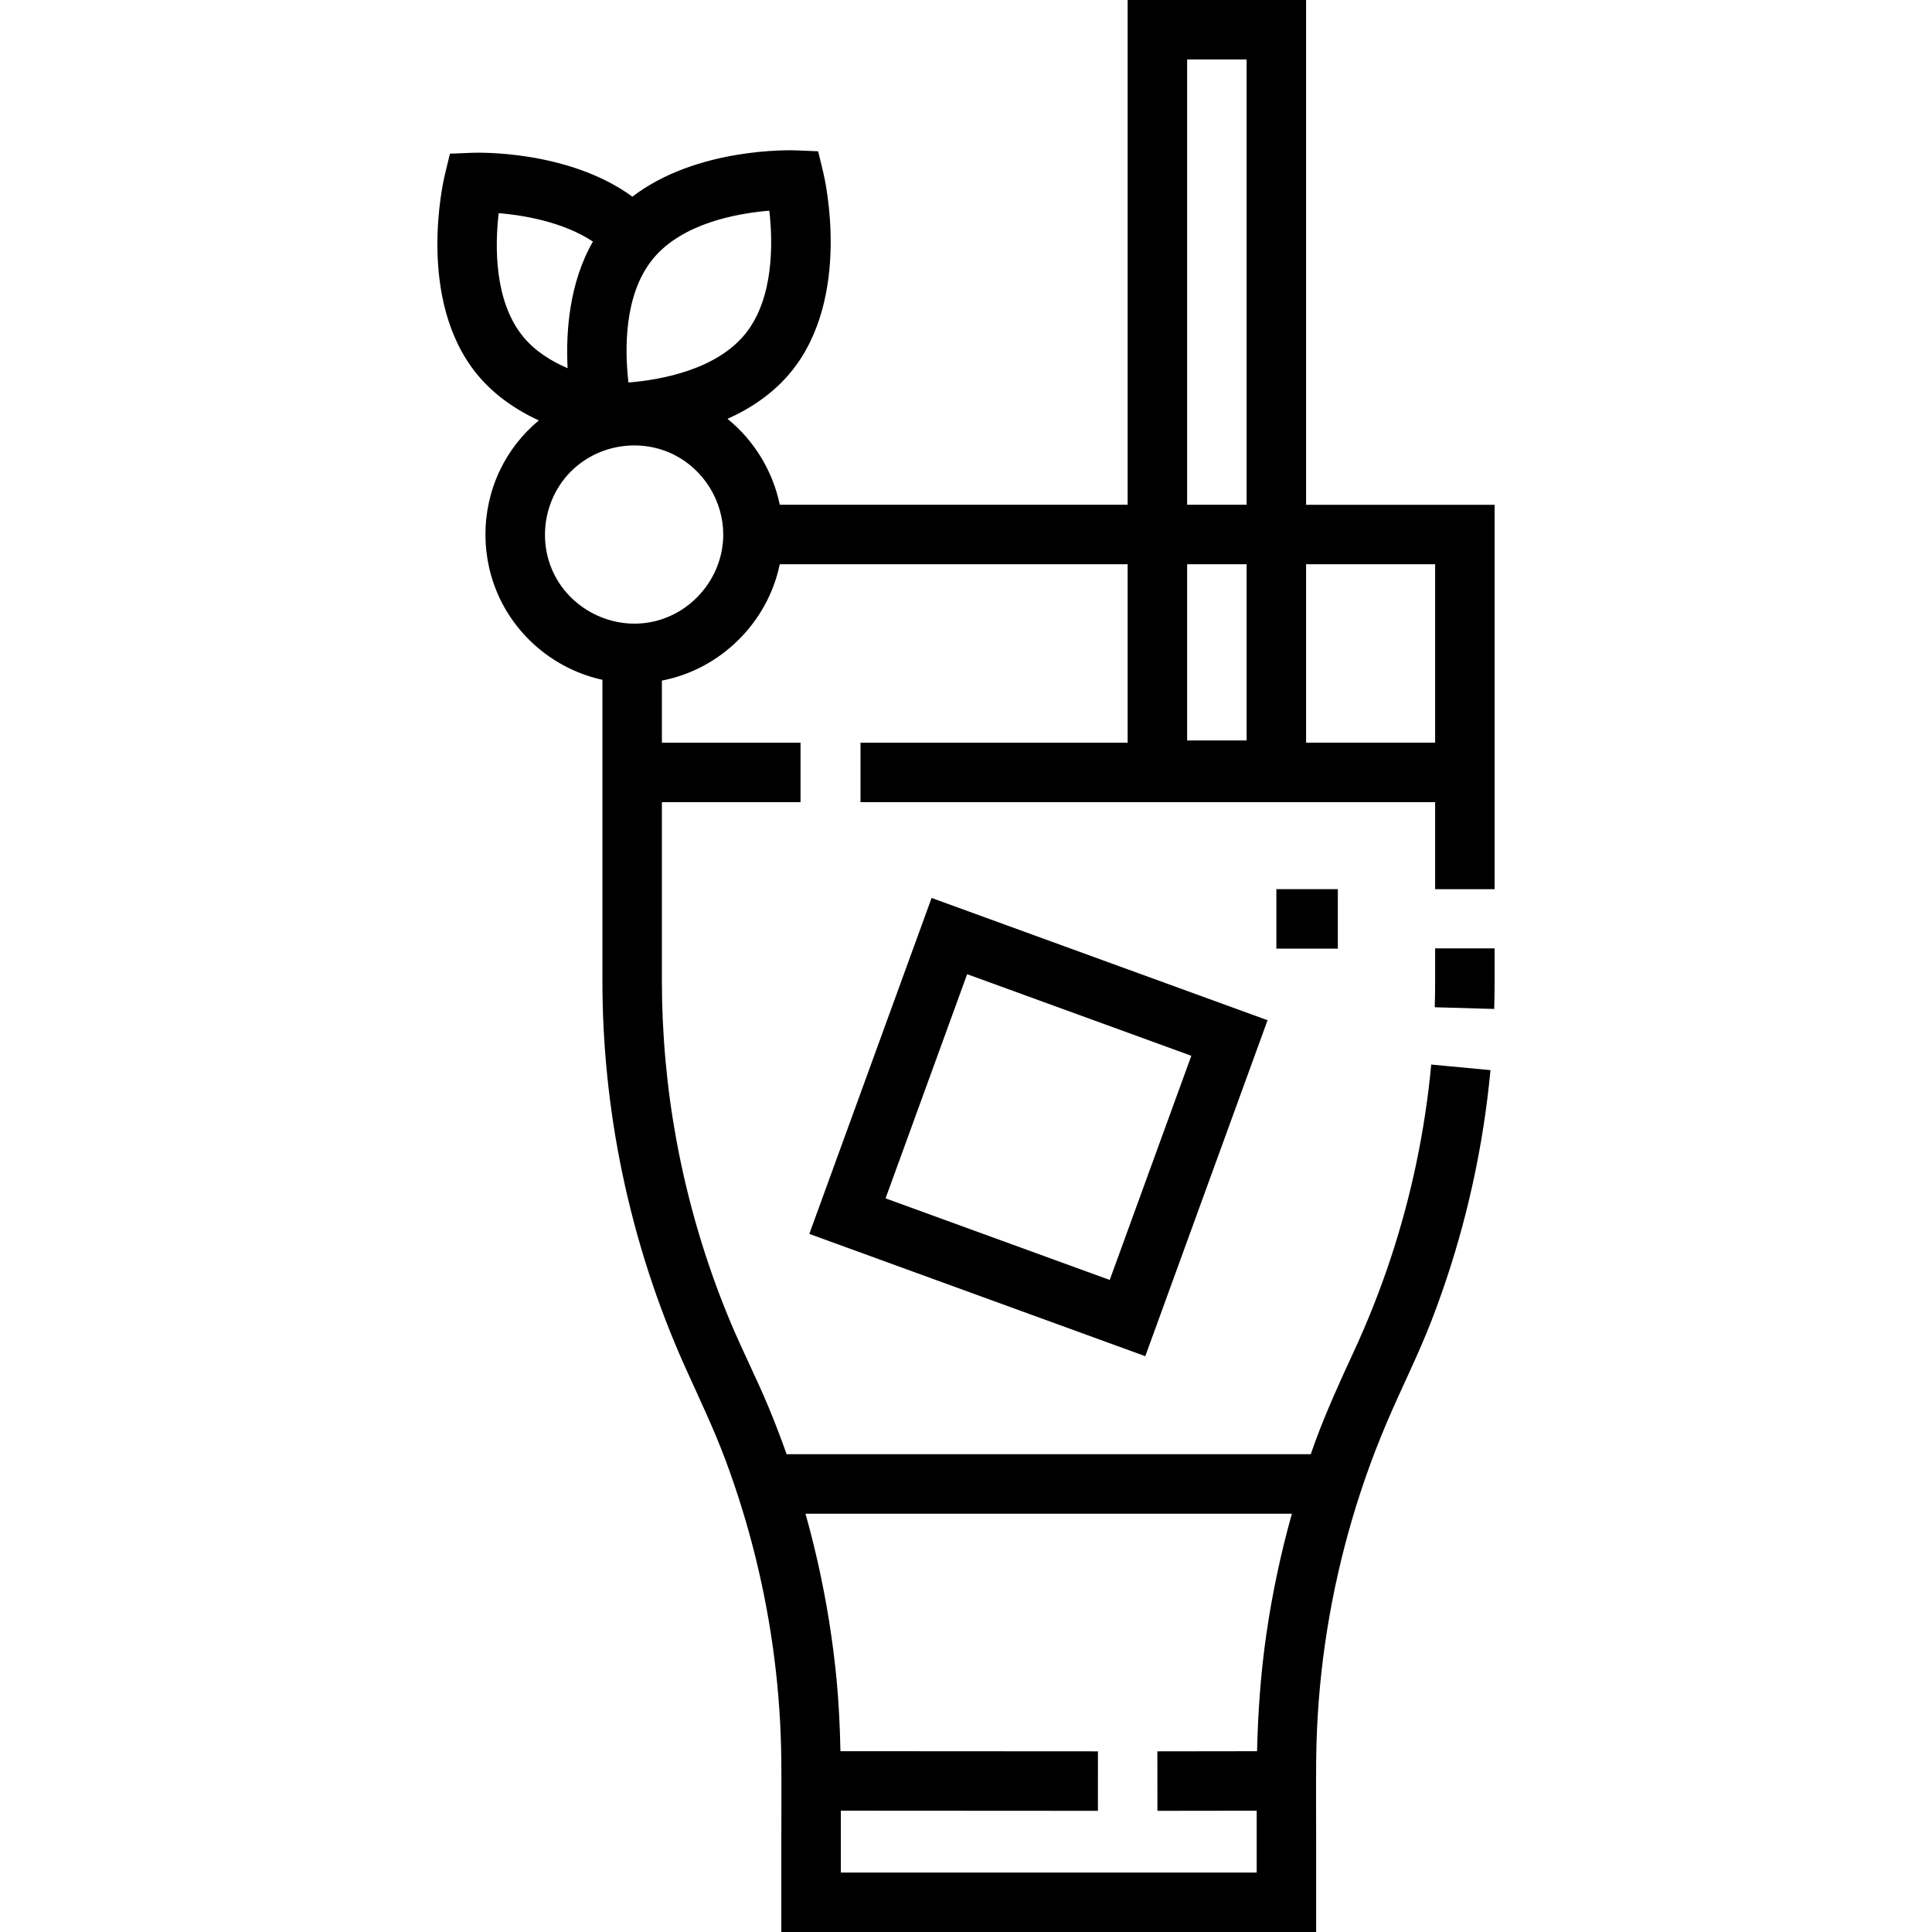 <svg id="Capa_1" enable-background="new 0 0 487.234 487.234" height="512" viewBox="0 0 487.234 487.234" width="512" xmlns="http://www.w3.org/2000/svg"><g><g><path d="m361.926 247.702c0 2.093-.03 4.219-.09 6.318l14.994.428c.064-2.241.096-4.511.096-6.746v-8.527h-15z"/><path d="m329.385 127.297v-127.297h-45v127.297h-87.735c-1.753-8.51-6.473-16.228-13.181-21.667 5.881-2.637 11.56-6.405 15.989-11.804 15.5-18.894 8.505-48.895 8.2-50.162l-1.328-5.514-5.667-.225c-1.141-.046-24.88-.813-41.175 11.672-16.263-11.851-39.267-11.109-40.35-11.068l-5.667.225-1.328 5.514c-.305 1.268-7.3 31.27 8.199 50.162 3.897 4.75 9.161 8.653 15.539 11.596-4.11 3.427-7.496 7.712-9.823 12.607-4.879 10.263-4.85 22.333.116 32.559 4.995 10.285 14.579 17.807 25.75 20.248v11.634 25.731 25.996c0 4.241-.002 8.483 0 12.725.009 16.21 1.695 32.407 5 48.277 3.501 16.81 8.807 33.25 15.843 48.914 3.501 7.794 7.193 15.446 10.184 23.462 3.01 8.066 5.55 16.306 7.61 24.665 4.103 16.649 6.304 33.775 6.477 50.923.063 6.285.011 12.573.011 18.858v24.609h134.875c0-7.134 0-14.268 0-21.401 0-7.396-.063-14.795.011-22.191.194-19.362 2.974-38.695 8.16-57.348 2.577-9.269 5.75-18.374 9.507-27.231 3.699-8.721 7.985-17.154 11.408-25.998 6.973-18.019 11.71-36.889 14.096-56.062.295-2.372.555-4.748.778-7.127l-14.935-1.404c-1.567 16.666-5.014 33.148-10.286 49.036-2.63 7.925-5.71 15.701-9.215 23.279-3.46 7.481-6.863 14.941-9.724 22.679-.401 1.085-.775 2.18-1.161 3.271h-132.185c-1.417-4.004-2.932-7.974-4.564-11.896-3.04-7.309-6.65-14.357-9.698-21.662-6.113-14.65-10.64-29.958-13.515-45.568-2.447-13.29-3.673-26.788-3.676-40.3-.001-4.198 0-8.396 0-12.593 0-7.972 0-15.944 0-23.916 0-2.835 0-5.669 0-8.504h34.959v-15h-34.959c0-.276 0-10.271 0-14.993 0-.223 0-.447 0-.67 14.771-2.822 26.69-14.623 29.725-29.337h87.734v45h-67.374v15h144.916v21.94h15v-96.94h-47.541zm-9.997 284.664c-1.433 9.856-2.138 19.749-2.368 29.68l-25.145.034.021 15 25.03-.033v15.048.545h-104.875c0-5.2 0-10.399 0-15.599l64.83.039.009-15-64.94-.039c-.126-6.033-.398-12.06-.977-18.084-1.359-14.135-3.998-28.144-7.841-41.814h122.671c-2.785 9.923-4.932 20.025-6.415 30.223zm-125.368-358.826c.905 7.988 1.207 22.201-6.158 31.178-7.421 9.046-21.376 11.501-29.371 12.152-.925-7.974-1.243-22.136 6.177-31.18 7.415-9.038 21.354-11.497 29.352-12.15zm-62.079 31.782c-7.415-9.038-7.102-23.19-6.179-31.161 6.273.526 16.214 2.167 23.772 7.167-5.993 10.412-6.859 22.788-6.388 31.934-4.176-1.787-8.238-4.323-11.205-7.94zm34.466 71.408c-10.584 3.241-22.239-2.03-26.898-12.02-4.156-8.911-1.913-19.802 5.445-26.322 6.831-6.053 16.9-7.39 25.068-3.283 7.471 3.756 12.324 11.626 12.374 19.982.058 9.871-6.576 18.761-15.989 21.643zm132.978-141.325h15v112.297h-15zm15 127.297v44.44h-15v-44.44zm15 45v-45h32.541v45z"/><path d="m288.83 342.019 30.838-84.726-84.727-30.837-30.838 84.726zm-44.924-96.337 56.536 20.576-20.577 56.535-56.536-20.576z"/></g><g><g><path d="m321.89 224.237h15.5v15h-15.5z"/></g></g></g></svg>
